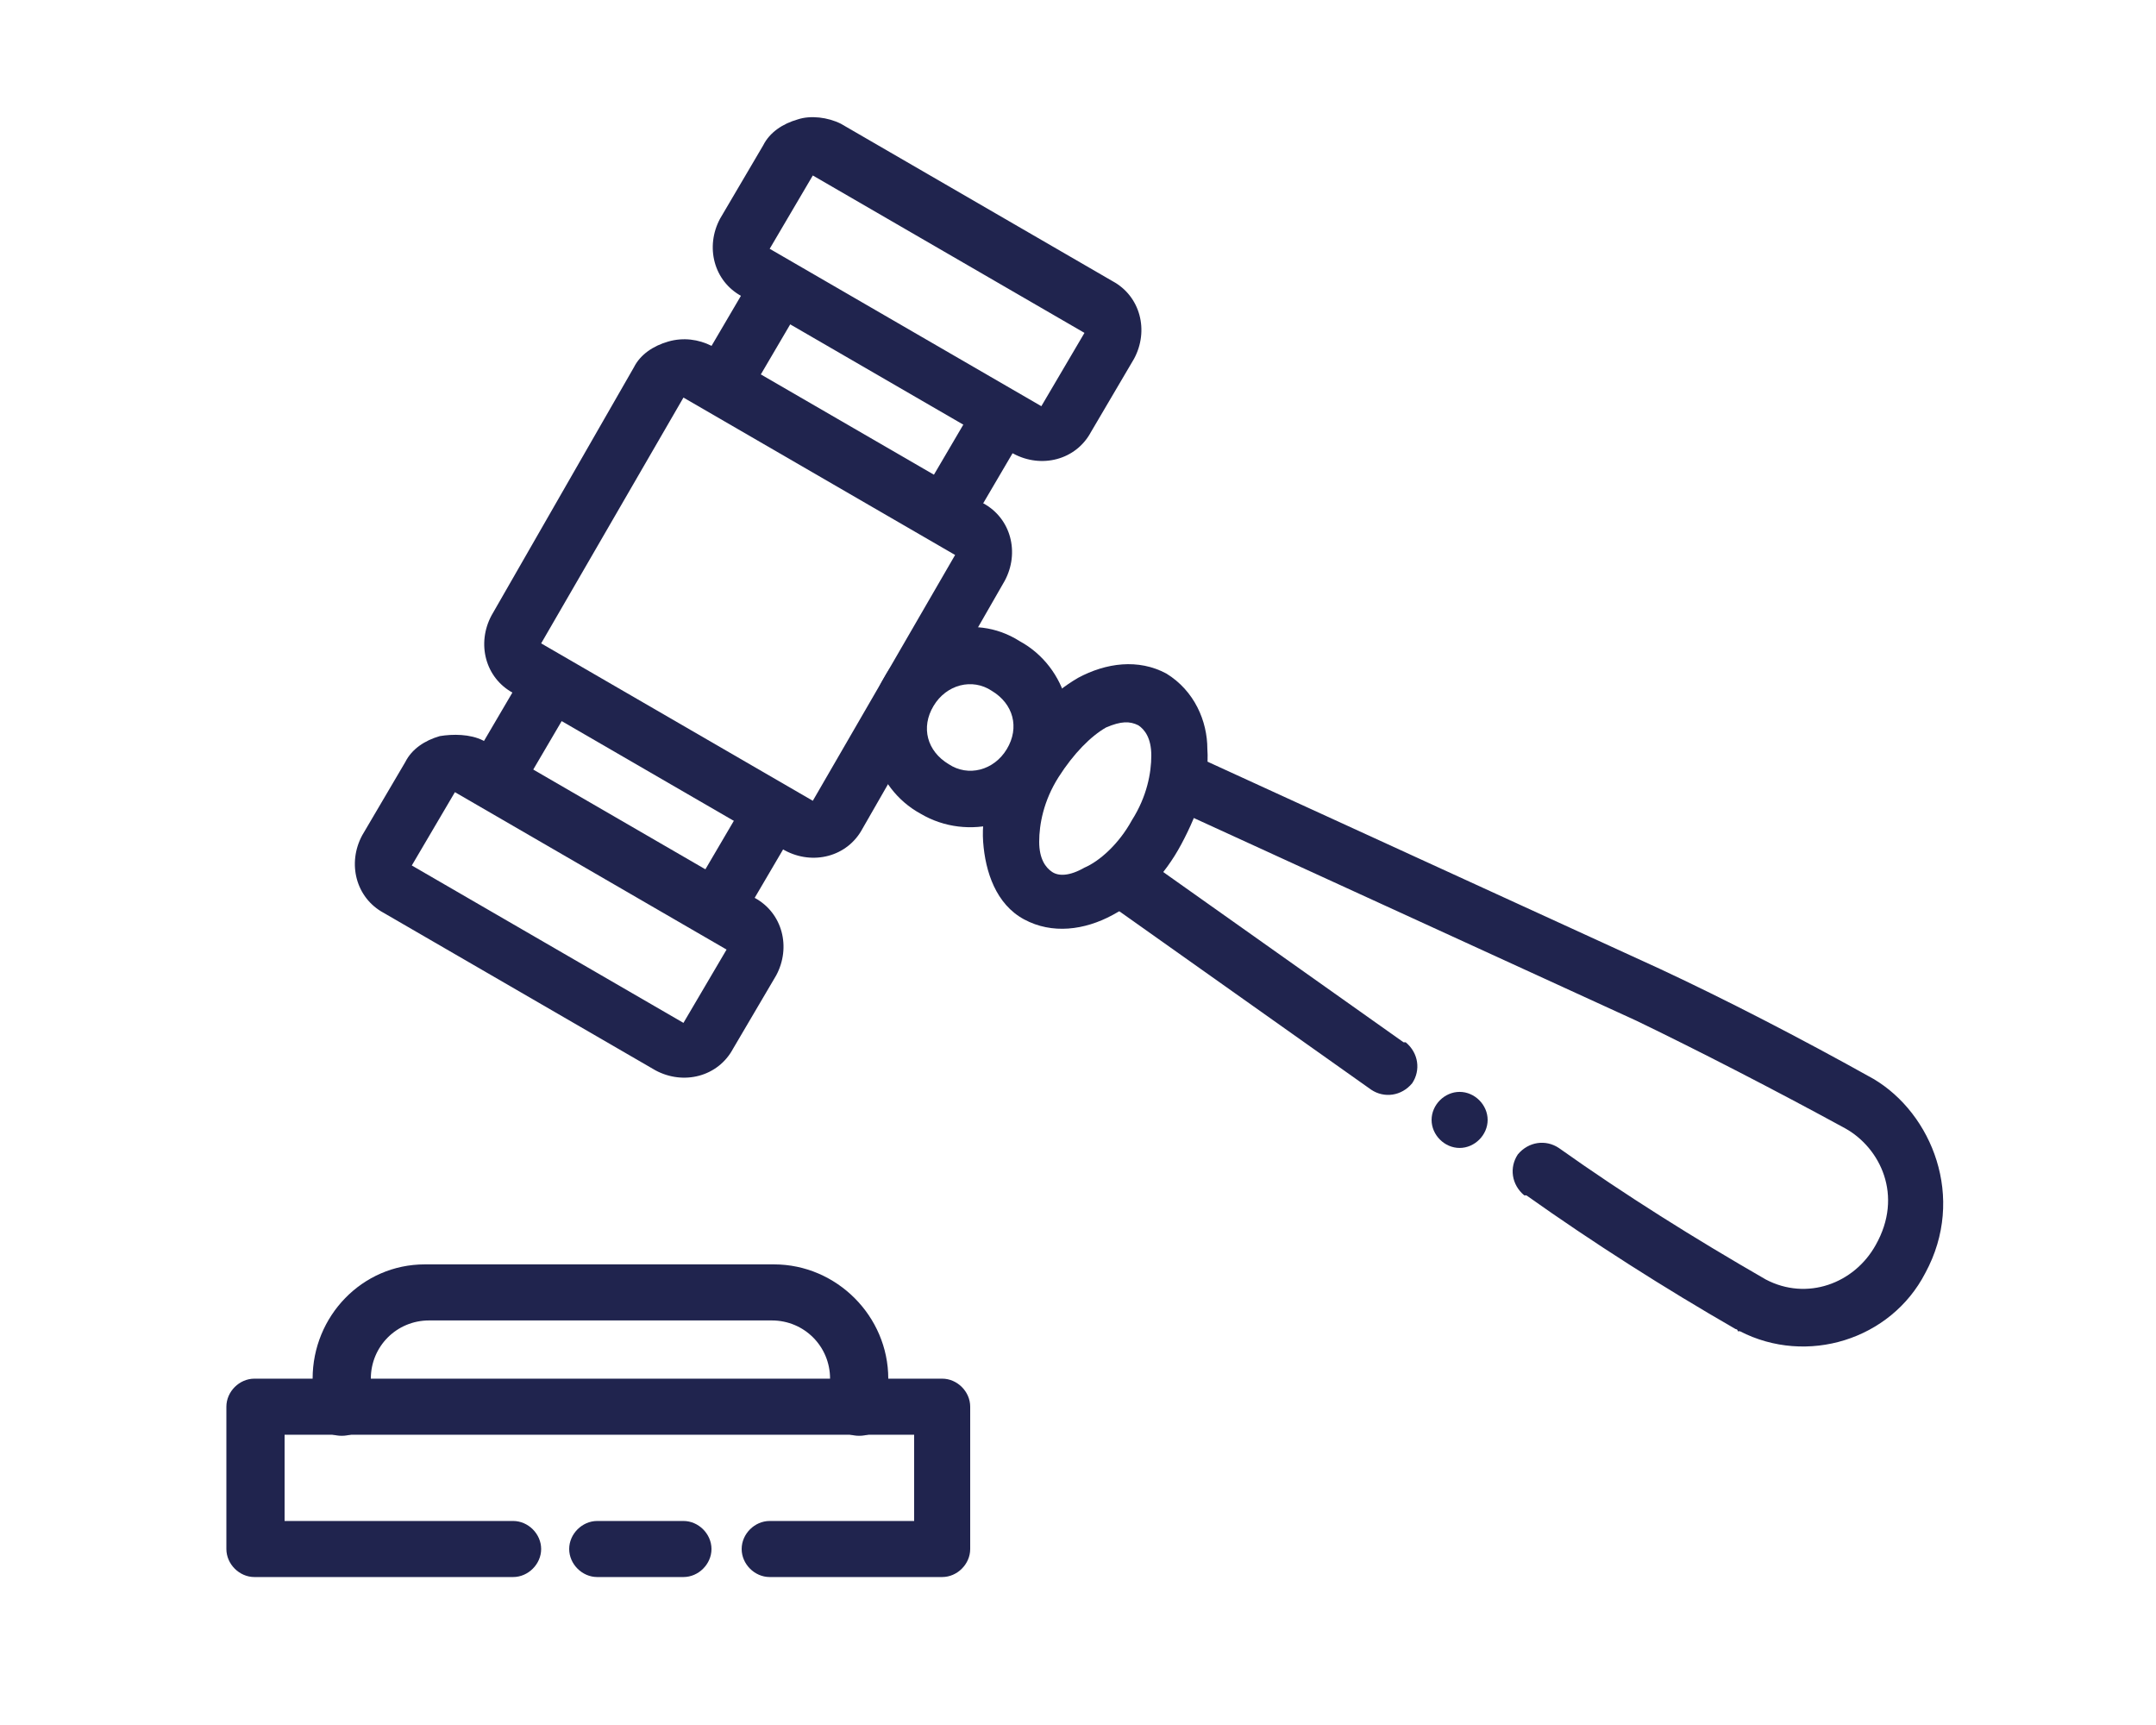 <?xml version="1.0" encoding="utf-8"?>
<!-- Generator: Adobe Illustrator 24.1.0, SVG Export Plug-In . SVG Version: 6.00 Build 0)  -->
<svg version="1.1" id="Layer_1" xmlns="http://www.w3.org/2000/svg" xmlns:xlink="http://www.w3.org/1999/xlink" x="0px" y="0px"
	 viewBox="0 0 100 80" style="enable-background:new 0 0 100 80;" xml:space="preserve">
<style type="text/css">
	.st0{fill:#161B35;}
	.st1{fill:#EAEBEF;}
	.st2{fill:#20244E;}
	.st3{fill:#B72F00;}
	.st4{fill:#FFFFFF;}
	.st5{fill:none;stroke:#20244E;stroke-width:3;stroke-linejoin:round;stroke-miterlimit:10;}
	.st6{fill:none;stroke:#20244E;stroke-width:3;stroke-linecap:round;stroke-linejoin:round;stroke-miterlimit:10;}
	.st7{fill:none;stroke:#FFFFFF;stroke-width:2;stroke-linecap:round;stroke-miterlimit:10;}
	.st8{fill:none;stroke:#EB1C24;stroke-width:4;stroke-miterlimit:10;}
	.st9{fill:none;stroke:#20244E;stroke-miterlimit:10;}
	.st10{fill:#F9AE3B;}
	.st11{fill:none;stroke:#FFFFFF;stroke-width:2;stroke-miterlimit:10;}
	.st12{fill:none;stroke:#20244E;stroke-width:2;stroke-miterlimit:10;}
	.st13{fill:#1A1A1A;}
	.st14{opacity:0.5;fill:#FFFFFF;}
	.st15{fill:none;stroke:#FFFFFF;stroke-miterlimit:10;}
	.st16{fill:#009045;}
	.st17{filter:url(#Adobe_OpacityMaskFilter);}
	.st18{fill-rule:evenodd;clip-rule:evenodd;fill:#FFFFFF;}
	.st19{mask:url(#mask-2_1_);fill-rule:evenodd;clip-rule:evenodd;fill:#20244E;}
	.st20{fill:#FFFFFF;stroke:#20244E;stroke-miterlimit:10;}
	.st21{fill:#0071BA;}
	.st22{fill:#F3B52C;}
	.st23{fill:none;stroke:#20244E;stroke-width:2;stroke-linecap:round;stroke-miterlimit:10;}
	.st24{fill:none;stroke:#FAEC21;stroke-width:6;stroke-miterlimit:10;}
	.st25{fill:#B1B1B1;}
	.st26{opacity:0.6;fill:#333333;}
	.st27{opacity:0.4;fill:#333333;}
	.st28{fill-rule:evenodd;clip-rule:evenodd;fill:none;stroke:#20244E;stroke-width:3;stroke-miterlimit:10;}
	.st29{fill:none;stroke:#20244E;stroke-width:3;stroke-miterlimit:10;}
	.st30{fill:none;stroke:#20244E;stroke-width:3;stroke-linecap:round;stroke-miterlimit:10;}
	.st31{fill-rule:evenodd;clip-rule:evenodd;fill:#20244E;}
</style>
<g transform="translate(0,-1020.362)">
	<path class="st31" d="M54.9,1055.4c-0.7,0-1.3,0.7-1.2,1.4c0,0.5,0.3,0.9,0.8,1.1l21.4,9.8c2.9,1.4,6.4,3.2,9.7,5
		c1.6,0.9,2.7,3.1,1.4,5.4c0,0,0,0,0,0c-1,1.8-3.2,2.6-5.1,1.6h0c-3.3-1.9-6.5-3.9-9.6-6.1c-0.6-0.4-1.4-0.3-1.9,0.3
		c-0.4,0.6-0.3,1.4,0.3,1.9c0,0,0,0,0.1,0c3.1,2.2,6.4,4.3,9.7,6.2c0,0,0,0,0,0c0,0,0.1,0,0.1,0.1c0,0,0,0,0,0c0,0,0,0,0.1,0
		c3.1,1.6,7,0.4,8.6-2.7c1.9-3.5,0.3-7.4-2.4-9c0,0,0,0,0,0c-3.4-1.9-6.9-3.7-9.9-5.1l-21.4-9.8
		C55.3,1055.4,55.1,1055.4,54.9,1055.4L54.9,1055.4z M52.2,1060c-0.7,0.1-1.3,0.7-1.2,1.4c0,0.4,0.2,0.8,0.6,1l9.6,6.8l2.4,1.7
		c0.6,0.4,1.4,0.3,1.9-0.3c0.4-0.6,0.3-1.4-0.3-1.9c0,0,0,0-0.1,0l-2.4-1.7l-9.6-6.8C52.8,1060.1,52.5,1060,52.2,1060L52.2,1060z"/>
	<path class="st2" d="M54.1,1051.6c-1.3-0.7-2.8-0.5-4.1,0.2c-1.2,0.7-2.3,1.8-3.2,3.2c0,0,0,0,0,0c-0.8,1.5-1.3,3-1.2,4.4
		c0.1,1.4,0.6,2.9,1.9,3.6c1.3,0.7,2.8,0.5,4.1-0.2c1.3-0.7,2.4-1.8,3.2-3.3c0.8-1.5,1.3-3,1.2-4.4
		C56,1053.8,55.4,1052.4,54.1,1051.6C54.1,1051.7,54.1,1051.6,54.1,1051.6L54.1,1051.6z M52.8,1054c0.3,0.2,0.6,0.6,0.6,1.4
		c0,0.8-0.2,1.9-0.9,3c-0.6,1.1-1.5,1.9-2.2,2.2c-0.7,0.4-1.2,0.4-1.5,0.2c-0.3-0.2-0.6-0.6-0.6-1.4c0-0.8,0.2-1.9,0.9-3
		c0.7-1.1,1.5-1.9,2.2-2.3C52,1053.8,52.4,1053.8,52.8,1054L52.8,1054z"/>
	<path class="st2" d="M20.4,1054.5c-0.7,0.2-1.3,0.6-1.6,1.2l-2,3.4c-0.7,1.3-0.3,2.9,1,3.6l12.6,7.3c1.3,0.7,2.9,0.3,3.6-1l2-3.4
		c0.7-1.3,0.3-2.9-1-3.6l-12.6-7.3C21.8,1054.4,21,1054.4,20.4,1054.5L20.4,1054.5z M21.1,1057.1L21.1,1057.1l12.6,7.3l-2,3.4
		c0,0,0,0,0,0l-12.6-7.3L21.1,1057.1z"/>
	<path class="st2" d="M37,1025.9c-0.7,0.2-1.3,0.6-1.6,1.2l-2,3.4c-0.7,1.3-0.3,2.9,1,3.6l12.6,7.3c1.3,0.7,2.9,0.3,3.6-1l2-3.4
		c0.7-1.3,0.3-2.9-1-3.6l-12.6-7.3C38.4,1025.8,37.6,1025.7,37,1025.9L37,1025.9z M37.7,1028.5C37.7,1028.4,37.6,1028.4,37.7,1028.5
		l12.6,7.3l-2,3.4h0l-12.6-7.3L37.7,1028.5L37.7,1028.5z"/>
	<path class="st2" d="M31,1036.2c-0.7,0.2-1.3,0.6-1.6,1.2l-6.6,11.5c-0.7,1.3-0.3,2.9,1,3.6l12.6,7.3c1.3,0.7,2.9,0.3,3.6-1
		l6.6-11.5c0.7-1.3,0.3-2.9-1-3.6l-12.6-7.3C32.4,1036.1,31.7,1036,31,1036.2L31,1036.2z M31.7,1038.8L31.7,1038.8l12.6,7.3
		l-6.6,11.4h0l-12.6-7.3L31.7,1038.8L31.7,1038.8z"/>
	<path class="st31" d="M24.4,1051.4l-2.7,4.6l2.3,1.3l2.7-4.6L24.4,1051.4z"/>
	<path class="st31" d="M34.7,1057.3l-2.7,4.6l2.3,1.3l2.7-4.6L34.7,1057.3z"/>
	<path class="st31" d="M35,1033l-2.7,4.6l2.3,1.3l2.7-4.6C37.3,1034.4,35,1033,35,1033z"/>
	<path class="st31" d="M45.3,1039l-2.7,4.6l2.3,1.3l2.7-4.6L45.3,1039z"/>
	<path class="st2" d="M43.8,1049.6c-1.2,0.3-2.2,1.1-2.8,2.2c-1.3,2.2-0.5,5.1,1.7,6.3c2.2,1.3,5.1,0.5,6.3-1.7
		c1.3-2.2,0.5-5.1-1.7-6.3C46.2,1049.4,45,1049.3,43.8,1049.6L43.8,1049.6z M46,1052.4c1,0.6,1.3,1.7,0.7,2.7
		c-0.6,1-1.8,1.3-2.7,0.7c-1-0.6-1.3-1.7-0.7-2.7S45.1,1051.8,46,1052.4L46,1052.4z"/>
	<path class="st2" d="M11.8,1084.3c-0.7,0-1.3,0.6-1.3,1.3v6.6c0,0.7,0.6,1.3,1.3,1.3h8h4c0.7,0,1.3-0.6,1.3-1.3s-0.6-1.3-1.3-1.3
		c0,0,0,0,0,0h-4h-6.6v-4h29.2v4h-2.7h-4c-0.7,0-1.3,0.6-1.3,1.3c0,0.7,0.6,1.3,1.3,1.3c0,0,0,0,0,0h4h4c0.7,0,1.3-0.6,1.3-1.3v-6.6
		c0-0.7-0.6-1.3-1.3-1.3H11.8z M27.7,1090.9c-0.7,0-1.3,0.6-1.3,1.3c0,0.7,0.6,1.3,1.3,1.3c0,0,0,0,0,0h4c0.7,0,1.3-0.6,1.3-1.3
		c0-0.7-0.6-1.3-1.3-1.3c0,0,0,0,0,0H27.7z"/>
	<path class="st2" d="M19.7,1079c-2.9,0-5.2,2.4-5.2,5.3v1.3c0,1.8,2.7,1.8,2.7,0v-1.3l0,0c0-1.5,1.2-2.7,2.7-2.7h15.9
		c1.5,0,2.7,1.2,2.7,2.7v1.3c0,1.8,2.7,1.8,2.7,0v-1.3c0-2.9-2.4-5.3-5.3-5.3C30.4,1079,25,1079,19.7,1079L19.7,1079z"/>
	<path class="st2" d="M69,1072.3c0,0.7-0.6,1.3-1.3,1.3c0,0,0,0,0,0c-0.7,0-1.3-0.6-1.3-1.3l0,0c0-0.7,0.6-1.3,1.3-1.3c0,0,0,0,0,0
		C68.4,1071,69,1071.6,69,1072.3C69,1072.3,69,1072.3,69,1072.3z"/>
</g>
</svg>
